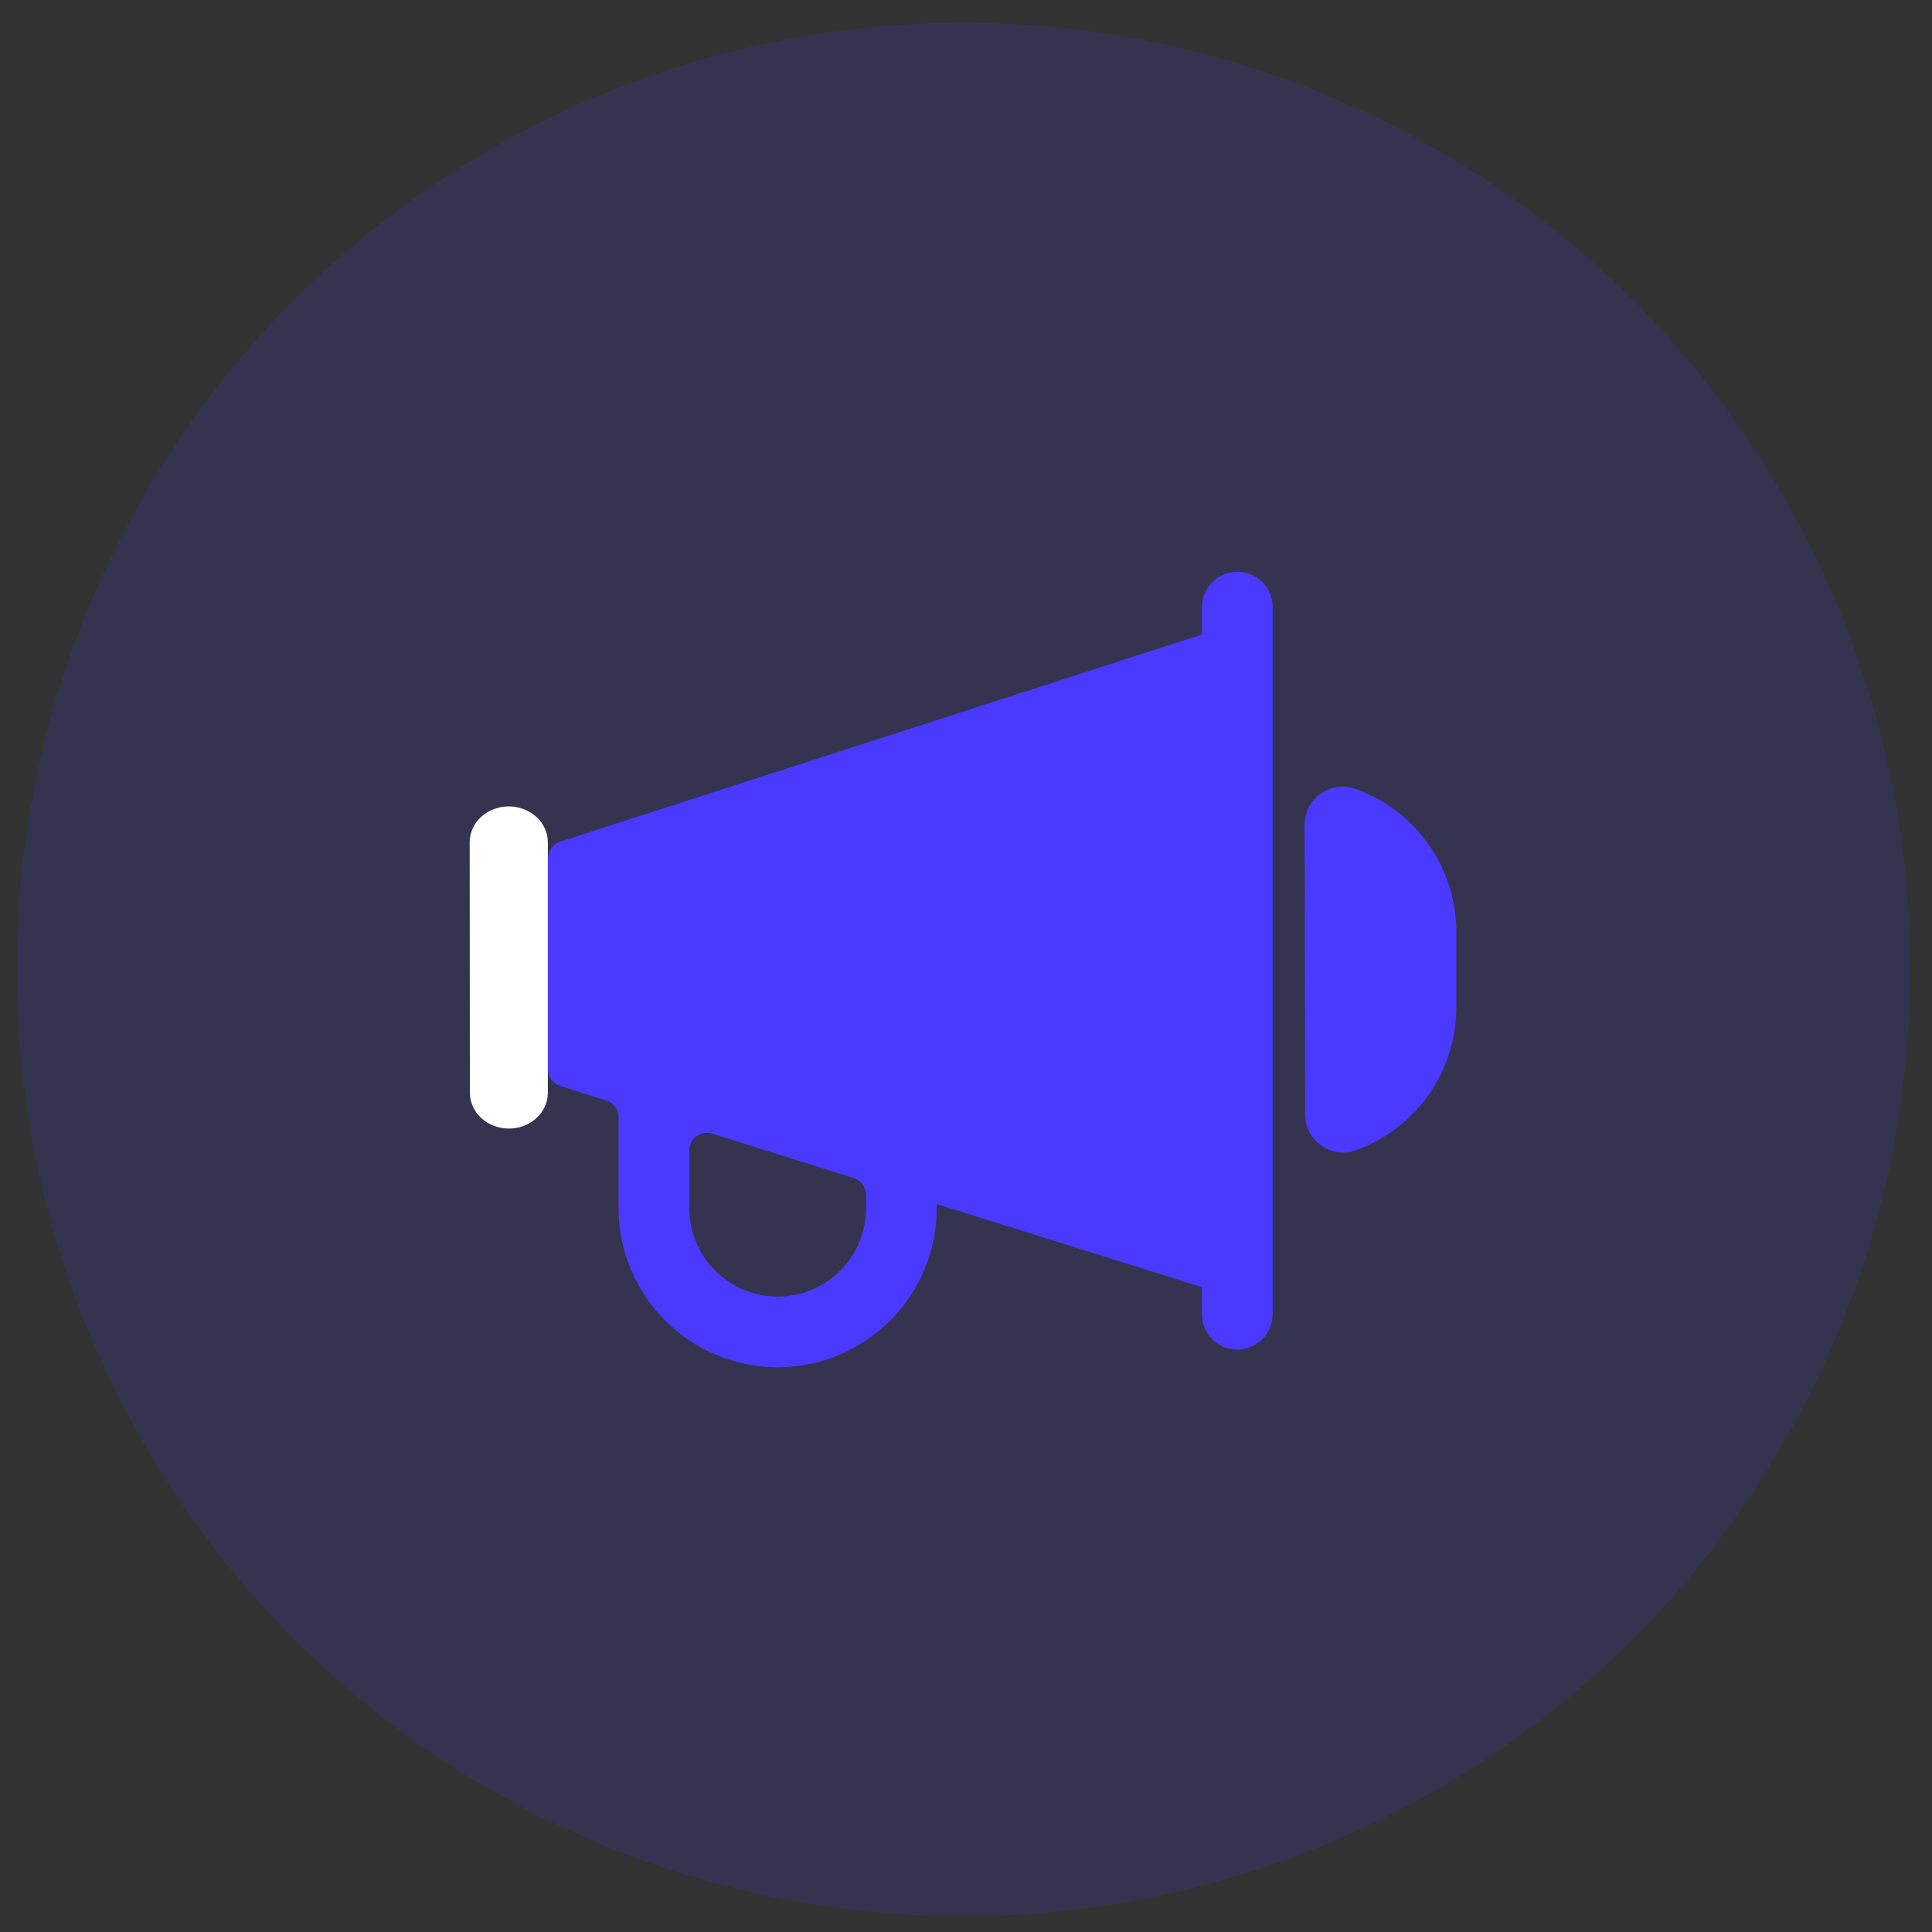 <svg width="50" height="50" viewBox="0 0 68 68" fill="none" xmlns="http://www.w3.org/2000/svg">
<rect x="0" y="0" width="68" height="68" fill="#333333" stroke="none"/>
<circle opacity="0.15" cx="33.911" cy="34.125" r="33.321" fill="#4A3AFF"/>
<path d="M51.257 32.766C51.251 31.669 50.907 30.6 50.271 29.705C49.636 28.811 48.74 28.134 47.707 27.766C47.505 27.693 47.288 27.67 47.076 27.698C46.863 27.727 46.661 27.806 46.485 27.929C46.31 28.053 46.166 28.216 46.068 28.407C45.969 28.597 45.918 28.809 45.918 29.023L45.937 39.231C45.937 39.445 45.989 39.656 46.088 39.846C46.187 40.036 46.331 40.199 46.506 40.322C46.681 40.444 46.884 40.523 47.096 40.551C47.308 40.579 47.524 40.556 47.725 40.483C48.761 40.111 49.657 39.427 50.289 38.526C50.921 37.624 51.259 36.55 51.257 35.449V32.766Z" fill="#4A3AFF"/>
<path d="M44.793 21.369C44.793 21.039 44.662 20.722 44.429 20.489C44.195 20.256 43.879 20.125 43.549 20.125C43.219 20.125 42.902 20.256 42.669 20.489C42.435 20.722 42.304 21.039 42.304 21.369V22.332L19.714 29.625C19.588 29.666 19.479 29.745 19.402 29.852C19.325 29.958 19.283 30.086 19.283 30.218V37.631C19.283 37.763 19.325 37.892 19.404 37.999C19.482 38.105 19.592 38.184 19.719 38.224L21.336 38.732C21.463 38.772 21.573 38.851 21.651 38.957C21.73 39.064 21.772 39.193 21.772 39.325V42.55C21.78 44.03 22.373 45.447 23.423 46.491C24.472 47.536 25.891 48.123 27.372 48.124H27.398C28.881 48.116 30.301 47.52 31.346 46.466C32.391 45.412 32.975 43.987 32.971 42.504V42.379L42.304 45.303V46.257C42.304 46.587 42.435 46.903 42.669 47.137C42.902 47.37 43.219 47.501 43.549 47.501C43.879 47.501 44.195 47.37 44.429 47.137C44.662 46.903 44.793 46.587 44.793 46.257V21.369ZM30.483 42.51C30.485 42.918 30.406 43.323 30.252 43.702C30.097 44.08 29.869 44.424 29.582 44.714C29.294 45.004 28.953 45.235 28.576 45.393C28.199 45.551 27.795 45.634 27.387 45.636H27.372C26.55 45.636 25.762 45.311 25.179 44.732C24.596 44.153 24.266 43.366 24.261 42.545V40.495C24.261 40.398 24.284 40.301 24.328 40.214C24.372 40.127 24.436 40.051 24.515 39.993C24.593 39.936 24.685 39.897 24.781 39.881C24.878 39.865 24.976 39.872 25.07 39.902L30.047 41.462C30.173 41.502 30.284 41.581 30.362 41.688C30.44 41.794 30.483 41.923 30.483 42.056V42.51Z" fill="#4A3AFF"/>
<path d="M19.282 29.643C19.282 29.309 19.137 28.989 18.879 28.752C18.621 28.516 18.271 28.383 17.907 28.383C17.542 28.383 17.192 28.516 16.934 28.752C16.676 28.989 16.531 29.309 16.531 29.643L16.538 38.462C16.538 38.628 16.574 38.792 16.643 38.944C16.712 39.097 16.813 39.236 16.941 39.353C17.069 39.47 17.22 39.563 17.387 39.626C17.554 39.69 17.733 39.722 17.913 39.722H17.907C18.266 39.722 18.611 39.594 18.868 39.364C19.125 39.134 19.273 38.821 19.282 38.493V29.643Z" fill="white"/>
</svg>
